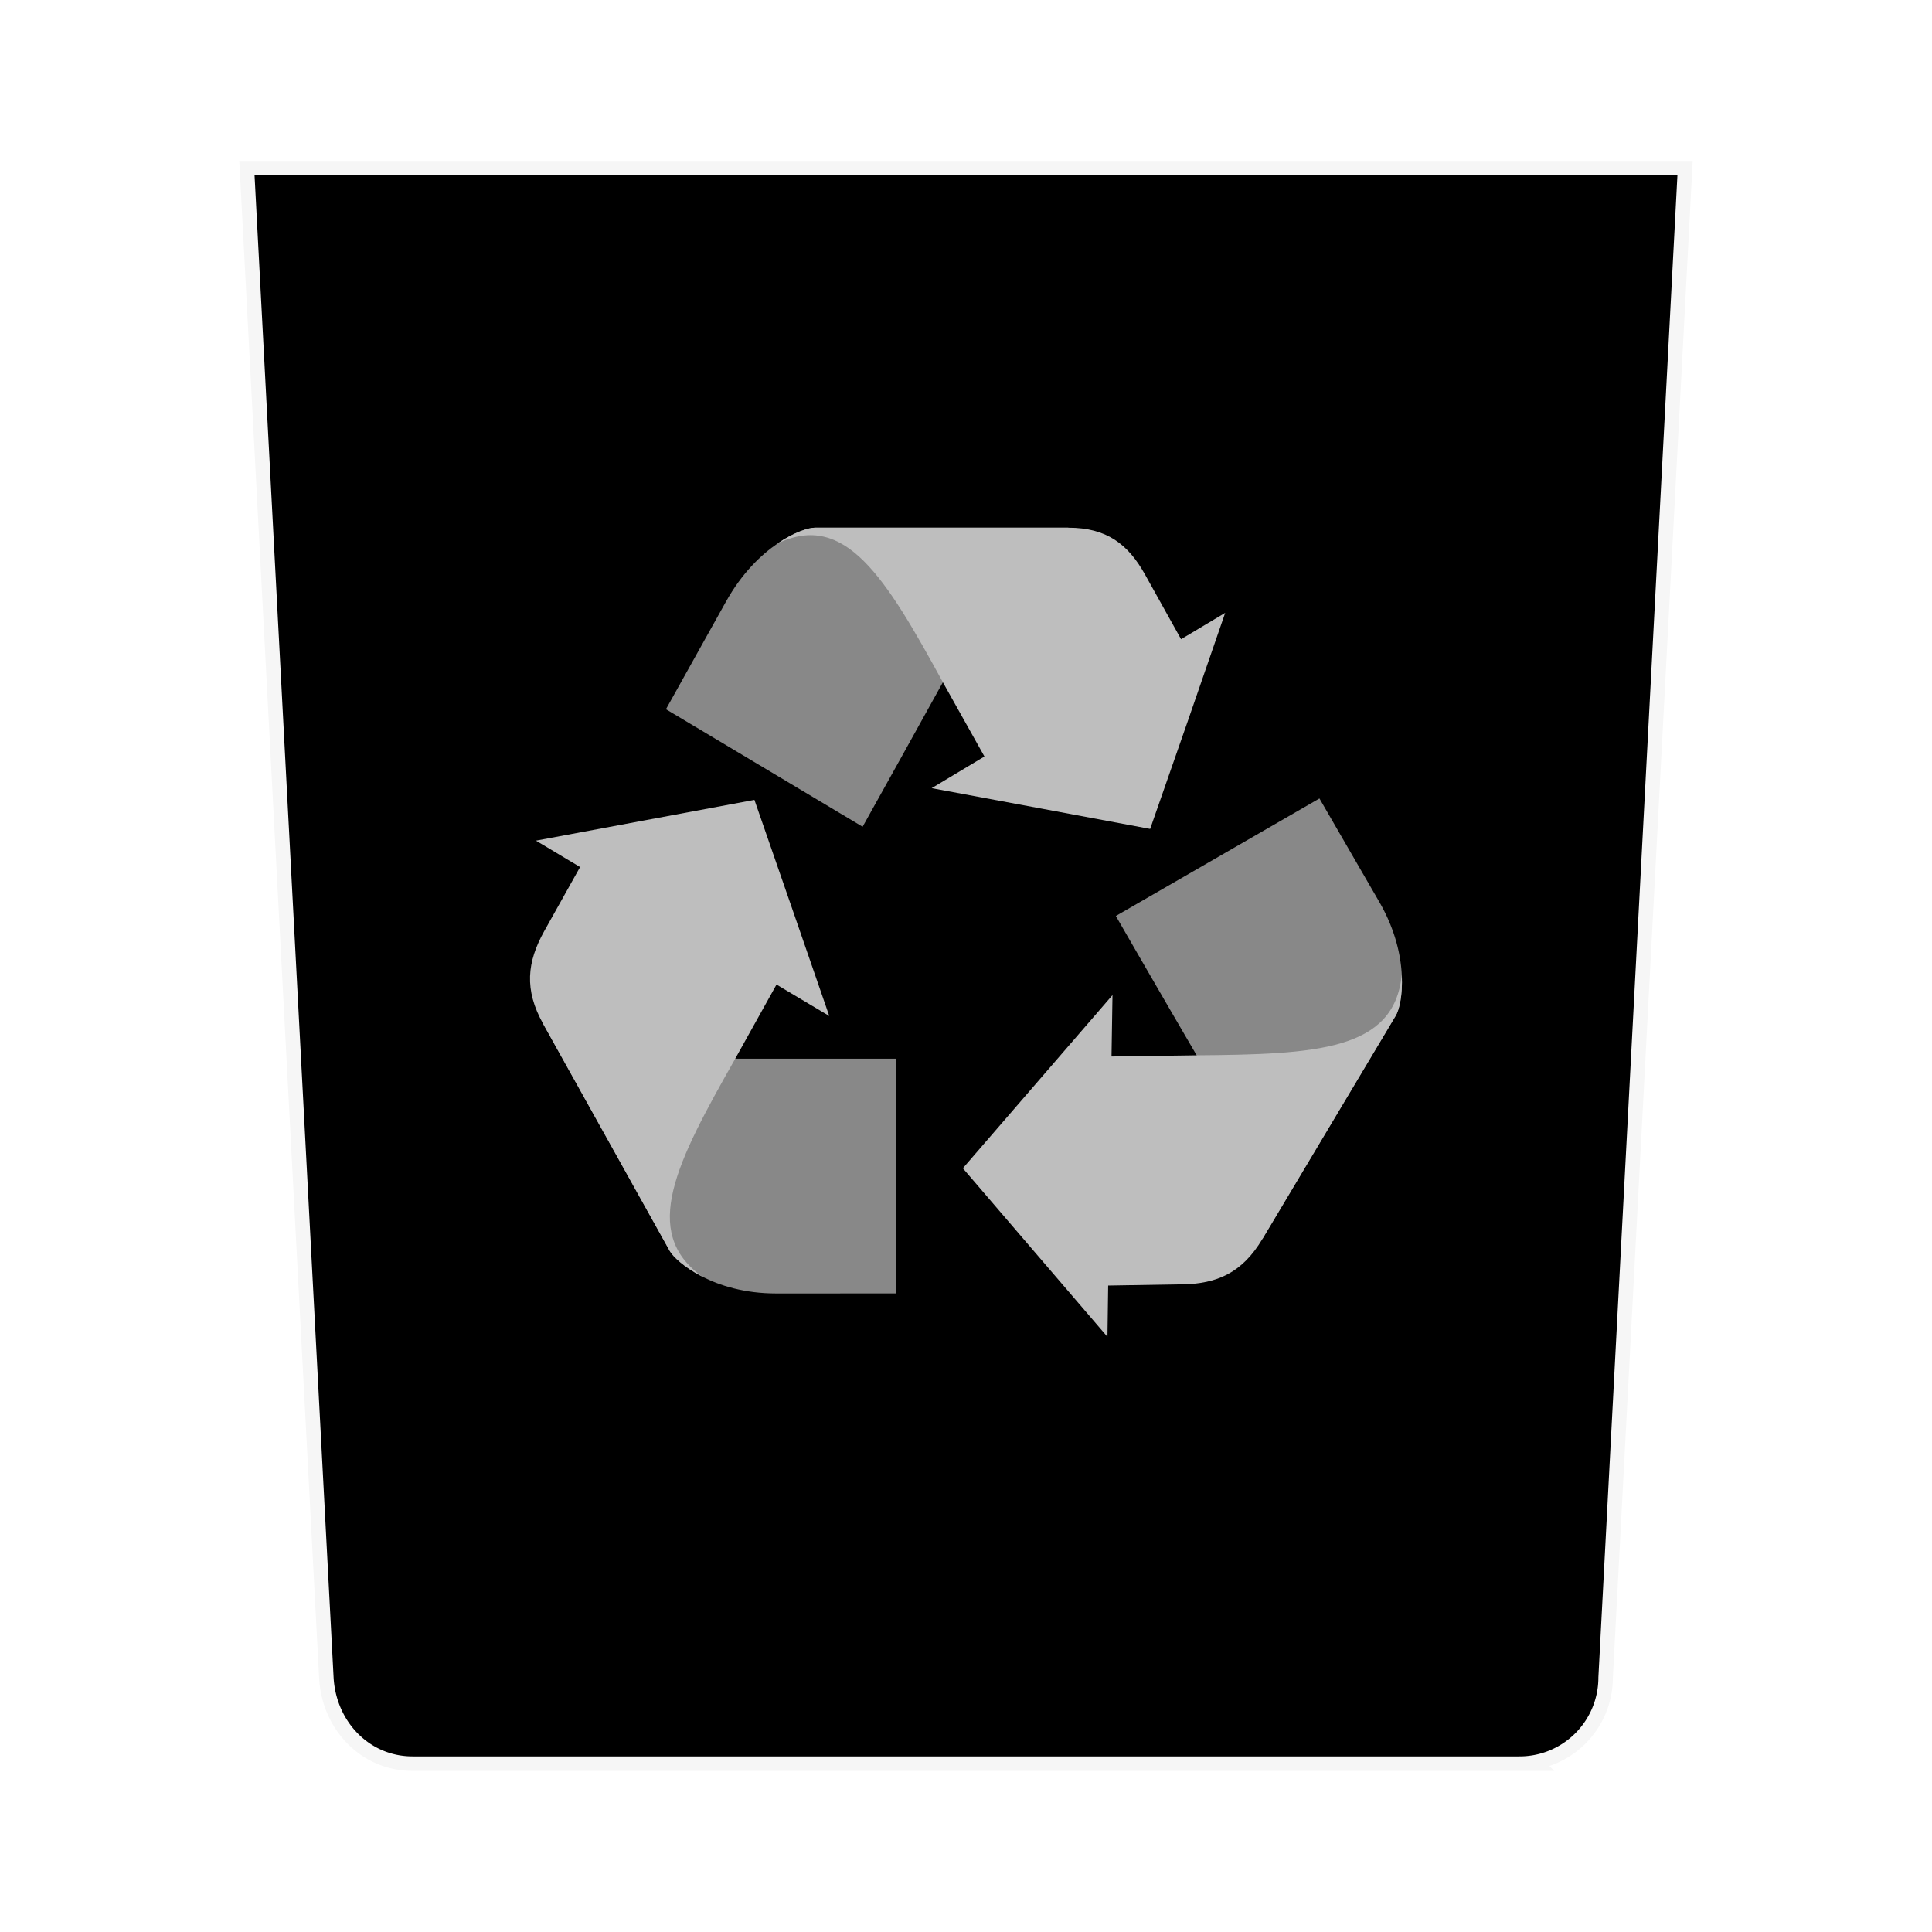 <?xml version="1.0" encoding="UTF-8" standalone="no"?>
<svg
   xmlns:dc="http://purl.org/dc/elements/1.1/"
   xmlns:cc="http://creativecommons.org/ns#"
   xmlns:rdf="http://www.w3.org/1999/02/22-rdf-syntax-ns#"
   xmlns:svg="http://www.w3.org/2000/svg"
   xmlns="http://www.w3.org/2000/svg"
   xmlns:sodipodi="http://sodipodi.sourceforge.net/DTD/sodipodi-0.dtd"
   xmlns:inkscape="http://www.inkscape.org/namespaces/inkscape"
   width="240"
   height="240"
   version="1.1"
   id="svg50"
   sodipodi:docname="user-trash-empty.svg"
   inkscape:version="0.92.4 5da689c313, 2019-01-14">
  <sodipodi:namedview
     pagecolor="#ffffff"
     bordercolor="#666666"
     borderopacity="1"
     objecttolerance="10"
     gridtolerance="10"
     guidetolerance="10"
     inkscape:pageopacity="0"
     inkscape:pageshadow="2"
     inkscape:window-width="1321"
     inkscape:window-height="740"
     id="namedview52"
     showgrid="false"
     inkscape:pagecheckerboard="true"
     inkscape:zoom="3.6875"
     inkscape:cx="-19.389831"
     inkscape:cy="32"
     inkscape:window-x="45"
     inkscape:window-y="28"
     inkscape:window-maximized="0"
     inkscape:current-layer="svg50" />
  <defs
     id="defs32">
    <linearGradient
       id="f">
      <stop
         offset="0"
         stop-color="#f2c66f"
         id="stop2" />
      <stop
         offset="1"
         stop-color="#fbd68f"
         id="stop4" />
    </linearGradient>
    <linearGradient
       id="e">
      <stop
         offset="0"
         id="stop7" />
      <stop
         offset="1"
         stop-opacity="0"
         id="stop9" />
    </linearGradient>
    <linearGradient
       id="d">
      <stop
         offset="0"
         stop-color="#f8f4e1"
         id="stop12" />
      <stop
         offset="1"
         stop-color="#ad9e57"
         id="stop14" />
    </linearGradient>
    <linearGradient
       id="c">
      <stop
         offset="0"
         stop-color="#49b7ef"
         id="stop17" />
      <stop
         offset="1"
         stop-color="#1d8de2"
         id="stop19" />
    </linearGradient>
    <linearGradient
       id="b">
      <stop
         offset="0"
         stop-color="#fdfeff"
         id="stop22" />
      <stop
         offset="1"
         stop-color="#dfe4e4"
         id="stop24" />
    </linearGradient>
    <linearGradient
       id="a">
      <stop
         offset="0"
         id="stop27" />
      <stop
         offset="1"
         stop-opacity=".294"
         id="stop29" />
    </linearGradient>
  </defs>
  <g
     id="g872"
     transform="matrix(3.599,0,0,3.599,4.83,-629.055)">
    <path
       style="fill:none"
       inkscape:connector-curvature="0"
       id="path34"
       d="m 33.755,188.34 -8.774,5.582 h 5.264 z" />
    <path
       style="fill:#000000;stroke:#000000;stroke-opacity:0.039;paint-order:markers stroke fill"
       inkscape:connector-curvature="0"
       id="path36"
       d="M 53.828,232.682 56.556,180.84 H 7.444 l 2.728,51.84 c 0.08,1.51 1.217,2.73 2.729,2.73 h 38.198 a 2.722,2.722 0 0 0 2.729,-2.73 z" />
    <path
       style="fill:#888888"
       inkscape:connector-curvature="0"
       id="path38"
       d="m 29.599,219.43 -0.009,-8.103 h -5.554 l -6.63,-1.2 4.37,7.839 c 0.215,0.38 1.499,1.465 3.667,1.465 z" />
    <path
       style="fill:#bebebe"
       inkscape:connector-curvature="0"
       id="path40"
       d="m 24.036,211.327 1.424,-2.558 1.821,1.085 -1.291,-3.734 -1.292,-3.725 -3.774,0.704 -3.767,0.703 1.523,0.911 -1.241,2.218 c -0.588,1.06 -0.696,2.012 -0.033,3.196 l 4.37,7.839 c 0.108,0.19 0.489,0.554 1.11,0.877 -2.12,-1.531 -0.895,-3.915 1.15,-7.516 z" />
    <path
       style="fill:#888888"
       inkscape:connector-curvature="0"
       id="path42"
       d="m 21.644,199.266 6.788,4.056 c 0.927,-1.663 1.854,-3.327 2.773,-4.991 L 35.534,193 h -8.75 c -0.43,0 -1.978,0.604 -3.062,2.541 z" />
    <path
       style="fill:#bebebe"
       inkscape:connector-curvature="0"
       id="path44"
       d="m 31.205,198.34 1.432,2.557 -1.821,1.093 3.774,0.703 3.767,0.704 1.3,-3.725 1.29,-3.733 -1.523,0.91 -1.241,-2.227 C 37.595,193.562 36.85,193 35.533,193 h -8.749 c -0.215,0 -0.712,0.149 -1.291,0.546 2.334,-1.125 3.725,1.16 5.712,4.793 z" />
    <path
       style="fill:#888888"
       inkscape:connector-curvature="0"
       id="path46"
       d="m 44.2,202.346 -7.027,4.056 a 910.902,910.902 0 0 0 2.79,4.81 l 2.268,6.34 4.602,-7.707 c 0.224,-0.372 0.522,-2.028 -0.555,-3.907 z" />
    <path
       style="fill:#bebebe"
       inkscape:connector-curvature="0"
       id="path48"
       d="m 39.963,211.211 -2.94,0.041 0.034,-2.119 -5.165,5.977 2.491,2.905 2.5,2.914 0.025,-1.771 2.55,-0.042 c 1.208,-0.016 2.077,-0.397 2.773,-1.564 l 4.602,-7.707 c 0.116,-0.19 0.248,-0.695 0.207,-1.399 -0.265,2.6 -2.939,2.732 -7.077,2.765 z" />
  </g>
</svg>
